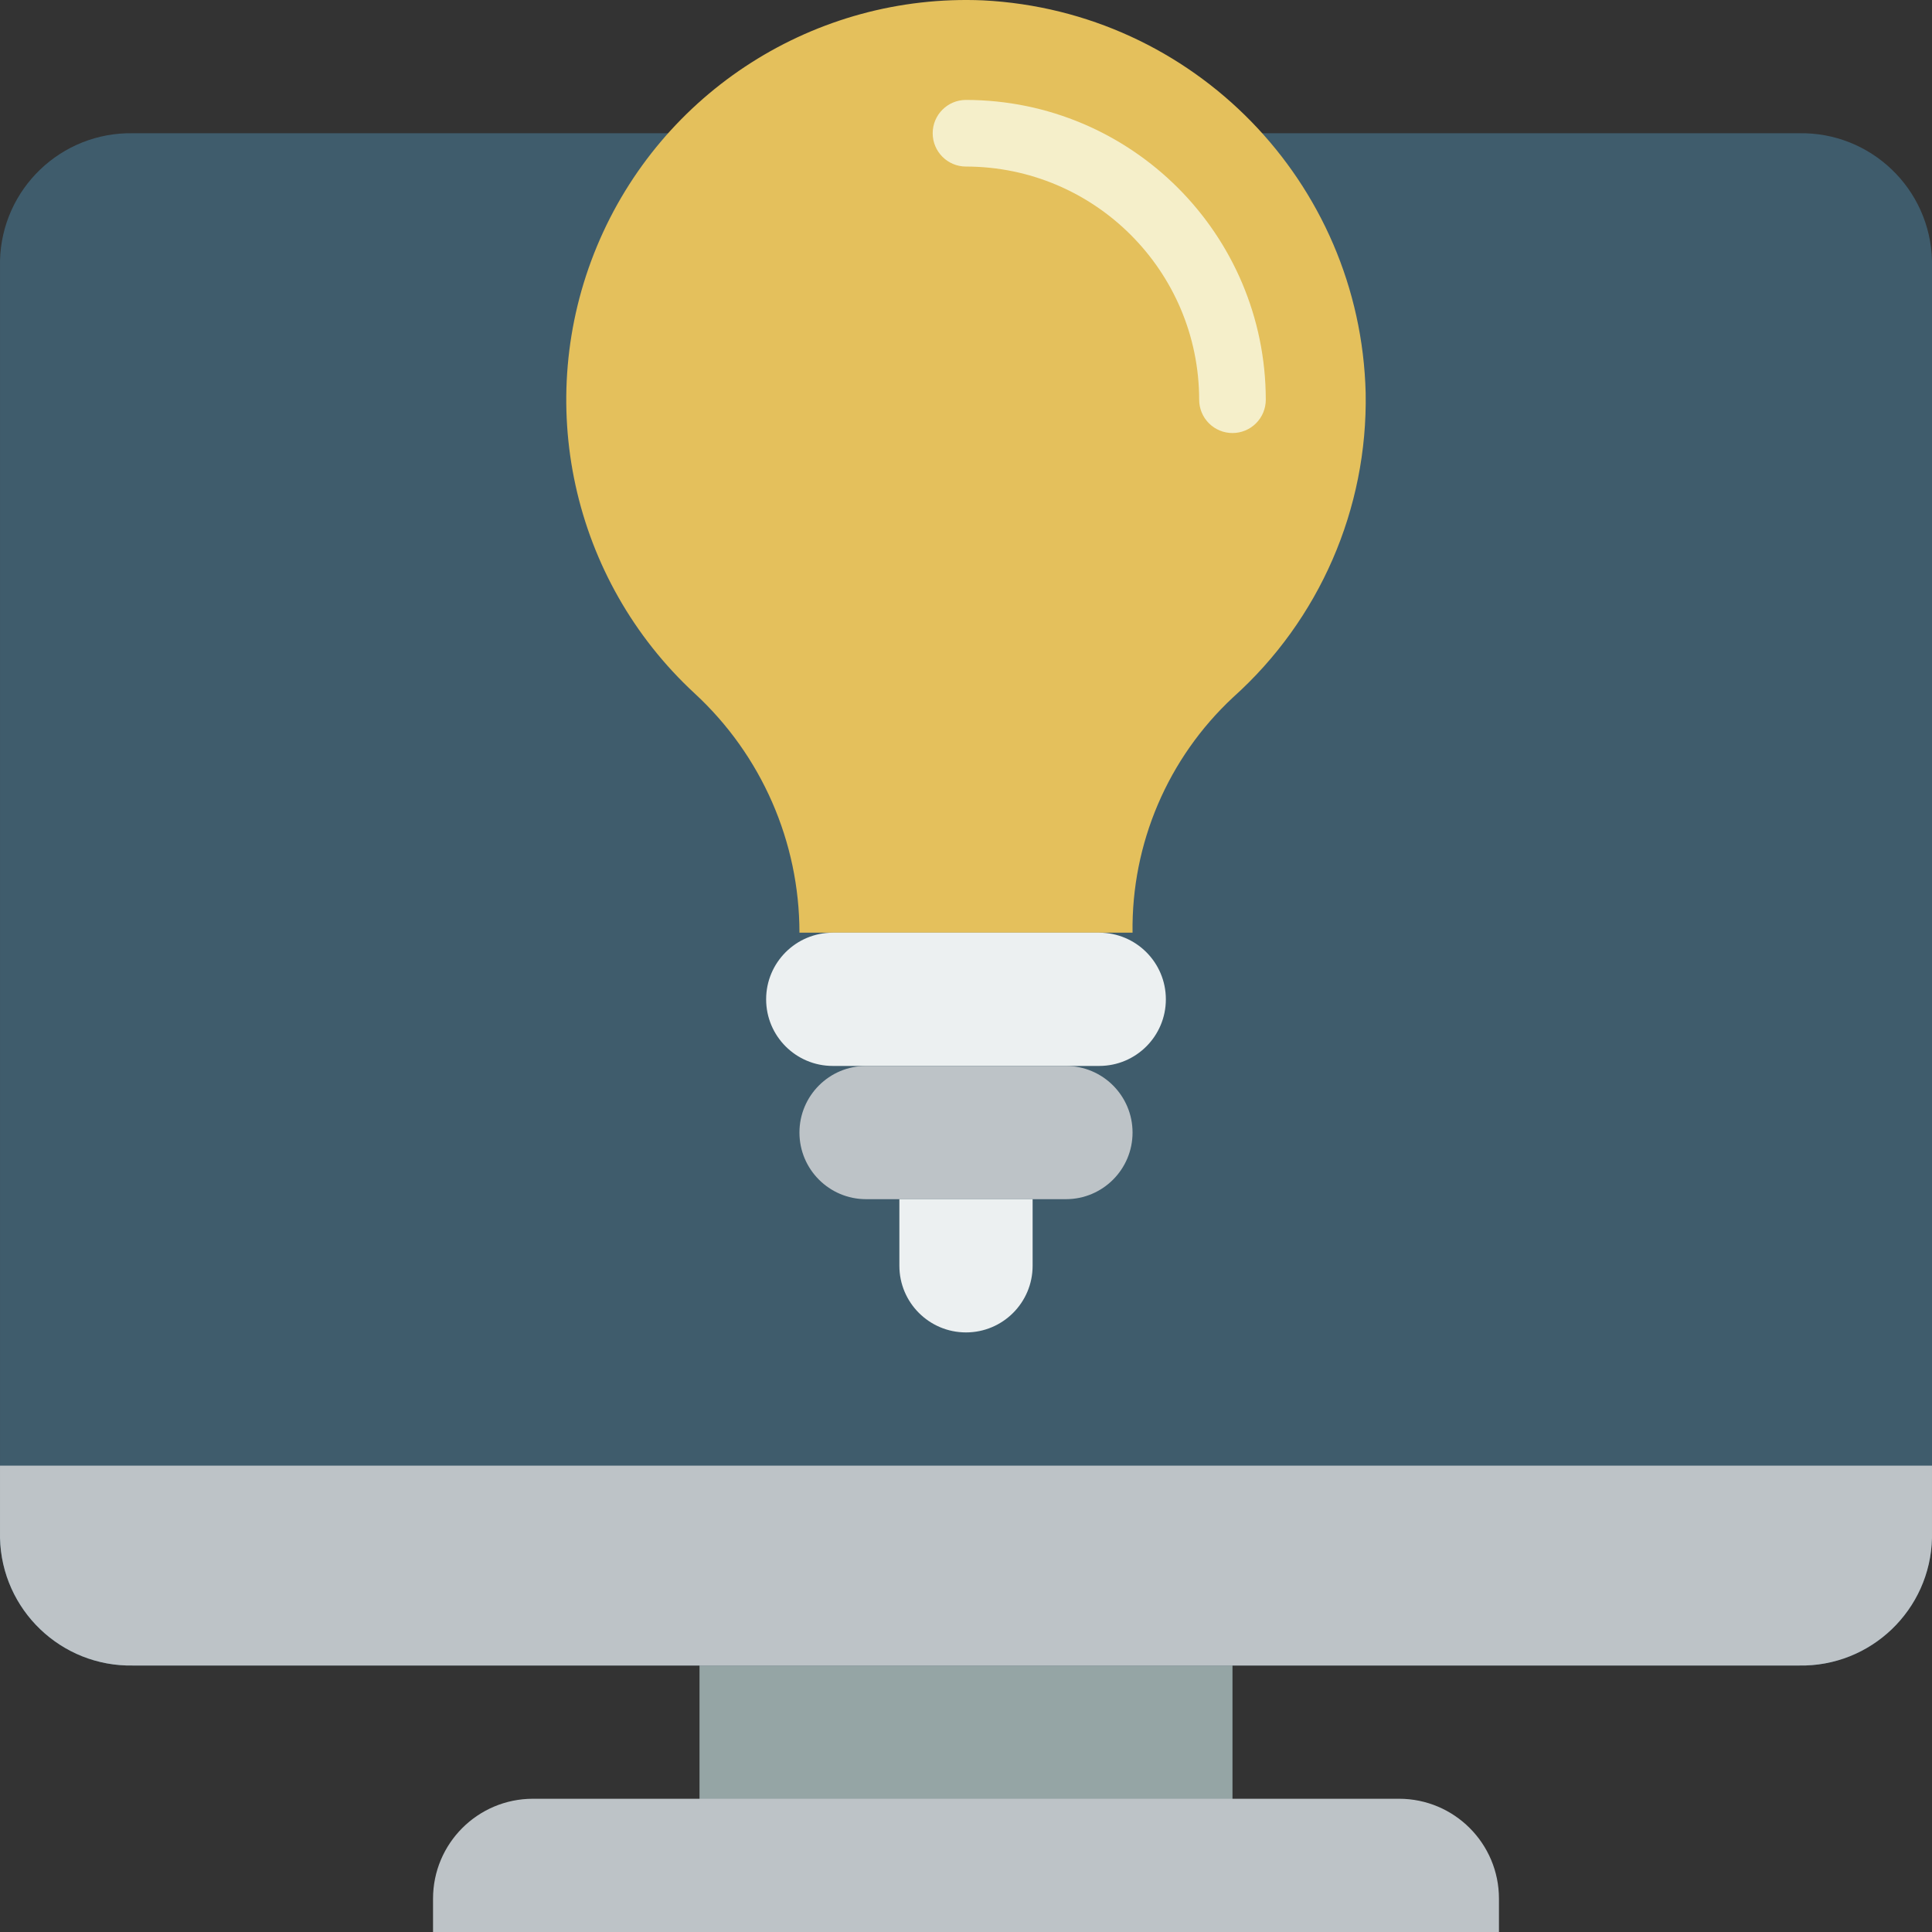 <?xml version="1.0" encoding="iso-8859-1"?>
<!-- Generator: Adobe Illustrator 19.0.0, SVG Export Plug-In . SVG Version: 6.00 Build 0)  -->
<svg version="1.1" id="Capa_1" xmlns="http://www.w3.org/2000/svg" xmlns:xlink="http://www.w3.org/1999/xlink" x="0px" y="0px"
	 viewBox="0 0 512.002 512.002" style="enable-background:new 0 0 512.002 512.002;" xml:space="preserve">
<rect x="0" y="0" width="512.002" height="512.002" fill="#333333" stroke="none"/>
<g>
	<rect x="185.38" y="423.726" style="fill:#95A5A5;" width="141.241" height="70.621"/>
	<path style="fill:#3F5C6C;" d="M169.49,35.312H35.311c-19.078-0.391-34.873,14.733-35.31,33.81v338.45
		c0.437,19.077,16.232,34.201,35.31,33.81H476.69c19.078,0.391,34.873-14.733,35.31-33.81V69.122
		c-0.437-19.077-16.232-34.201-35.31-33.81H169.49z"/>
	<g>
		<path style="fill:#BDC3C7;" d="M141.242,476.691h229.517c14.626,0,26.483,11.857,26.483,26.483v8.828H114.759v-8.828
			C114.759,488.548,126.616,476.691,141.242,476.691z"/>
		<path style="fill:#BDC3C7;" d="M512.001,388.415v19.156c-0.437,19.077-16.232,34.201-35.31,33.81H35.311
			c-19.078,0.391-34.873-14.733-35.31-33.81v-19.156H512.001z"/>
	</g>
	<path style="fill:#E4C05C;" d="M361.917,104.123c0.564,30.697-12.242,60.124-35.09,80.632
		c-17.314,16.102-27.009,38.776-26.688,62.418h-88.276v-0.028c-0.007-24.059-10.061-47.022-27.734-63.346
		c-32.64-30.155-42.998-77.472-25.942-118.506c17.056-41.034,57.903-67.067,102.301-65.2
		C316.297,2.918,360.507,48.261,361.917,104.123z"/>
	<path style="fill:#ECF0F1;" d="M220.69,247.174h70.621c9.751,0,17.655,7.904,17.655,17.655l0,0c0,9.751-7.905,17.655-17.655,17.655
		H220.69c-9.751,0-17.655-7.904-17.655-17.655l0,0C203.035,255.078,210.94,247.174,220.69,247.174z"/>
	<path style="fill:#BDC3C7;" d="M229.518,282.484h52.966c9.751,0,17.655,7.905,17.655,17.655l0,0
		c0,9.751-7.904,17.655-17.655,17.655h-52.966c-9.751,0-17.655-7.904-17.655-17.655l0,0
		C211.863,290.389,219.767,282.484,229.518,282.484z"/>
	<path style="fill:#ECF0F1;" d="M238.346,317.795h35.31v17.655c0,9.751-7.904,17.655-17.655,17.655
		c-9.751,0-17.655-7.905-17.655-17.655V317.795z"/>
	<path style="fill:#F5EFCA;" d="M326.621,114.76c-2.341,0.001-4.587-0.929-6.243-2.585c-1.656-1.656-2.585-3.901-2.585-6.243
		c-0.04-34.111-27.682-61.753-61.793-61.793c-4.875,0-8.828-3.952-8.828-8.828s3.952-8.828,8.828-8.828
		c43.858,0.049,79.399,35.591,79.448,79.448c0.001,2.341-0.929,4.587-2.585,6.243C331.209,113.831,328.963,114.761,326.621,114.76z"
		/>
</g>
<g>
</g>
<g>
</g>
<g>
</g>
<g>
</g>
<g>
</g>
<g>
</g>
<g>
</g>
<g>
</g>
<g>
</g>
<g>
</g>
<g>
</g>
<g>
</g>
<g>
</g>
<g>
</g>
<g>
</g>
</svg>
